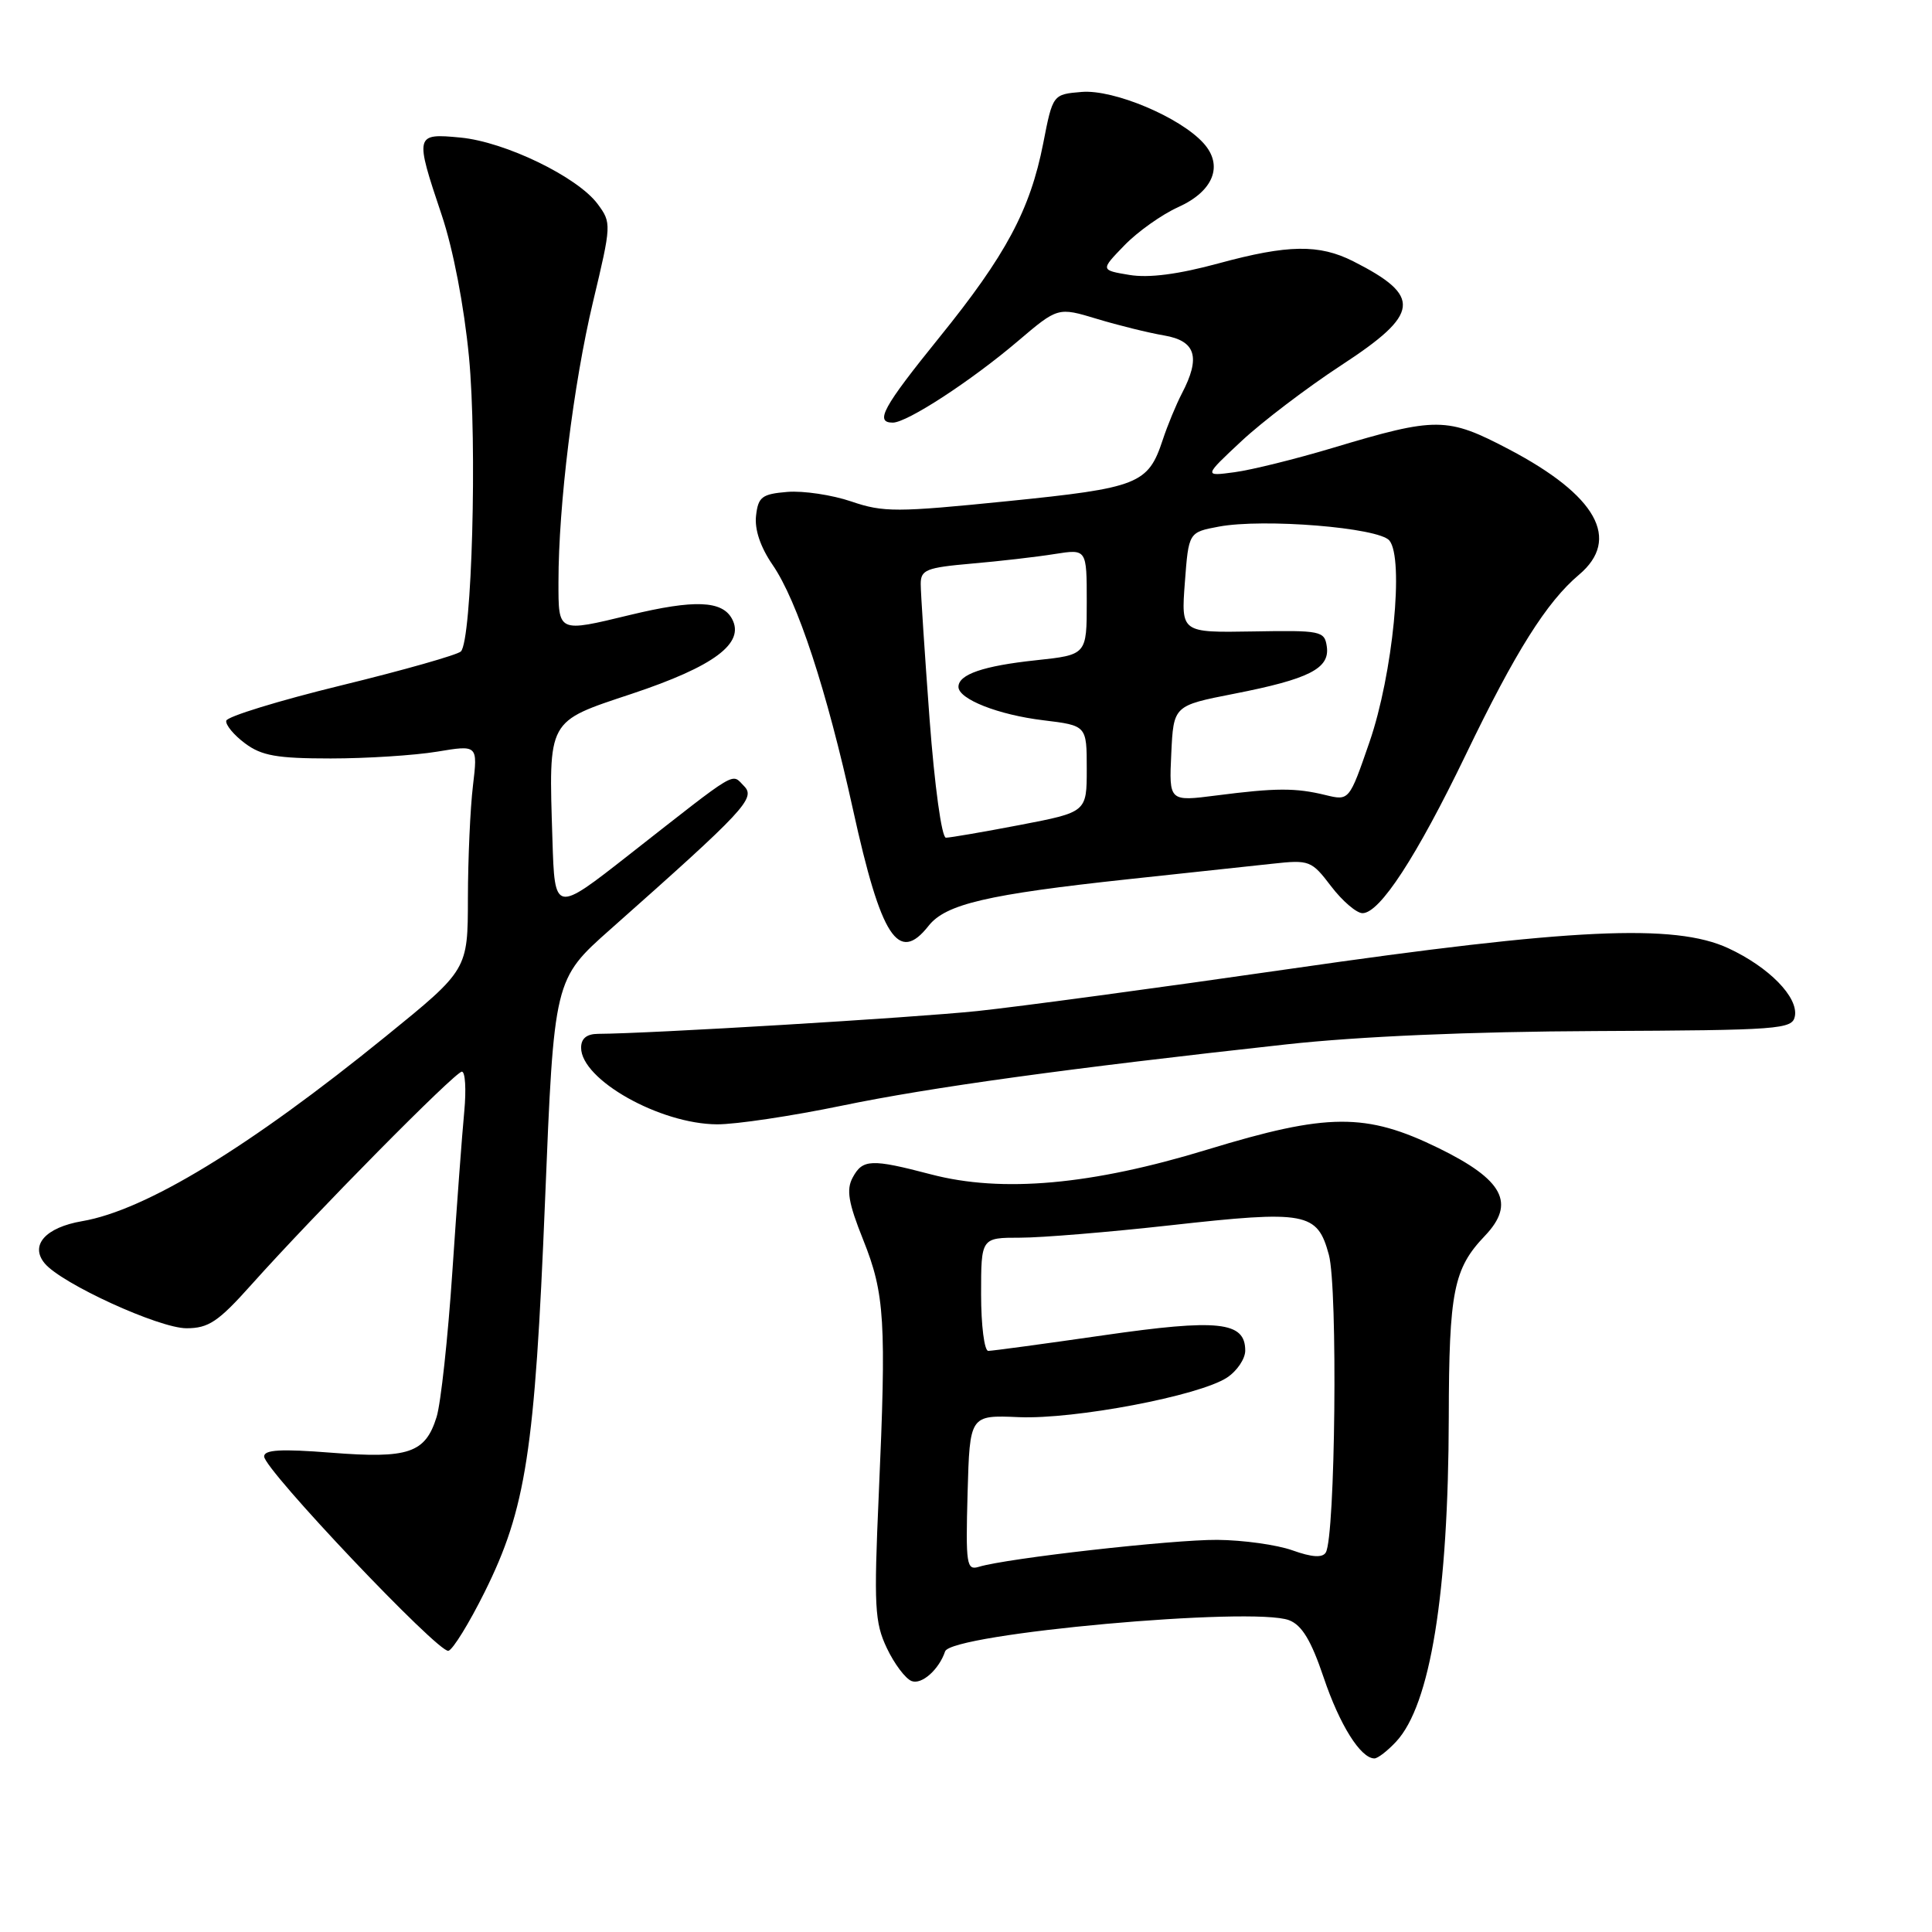 <?xml version="1.0" encoding="UTF-8" standalone="no"?>
<!DOCTYPE svg PUBLIC "-//W3C//DTD SVG 1.1//EN" "http://www.w3.org/Graphics/SVG/1.1/DTD/svg11.dtd" >
<svg xmlns="http://www.w3.org/2000/svg" xmlns:xlink="http://www.w3.org/1999/xlink" version="1.1" viewBox="0 0 256 256">
 <g >
 <path fill="currentColor"
d=" M 185.00 230.77 C 189.53 225.91 191.92 211.17 191.97 187.82 C 192.00 171.12 192.60 168.10 196.76 163.75 C 200.86 159.44 199.22 156.34 190.62 152.13 C 180.99 147.42 175.92 147.46 160.00 152.32 C 144.64 157.02 132.77 158.08 123.36 155.61 C 115.43 153.53 114.30 153.58 112.98 156.04 C 112.12 157.64 112.41 159.38 114.38 164.29 C 117.24 171.44 117.46 175.03 116.44 198.04 C 115.78 212.86 115.90 214.98 117.51 218.38 C 118.50 220.47 119.98 222.44 120.80 222.75 C 122.13 223.26 124.42 221.23 125.23 218.82 C 126.01 216.46 166.05 212.84 170.82 214.69 C 172.52 215.35 173.74 217.38 175.39 222.27 C 177.50 228.54 180.29 233.00 182.12 233.00 C 182.56 233.00 183.86 232.00 185.00 230.77 Z  M 64.21 210.97 C 69.69 199.94 70.87 192.34 72.22 159.13 C 73.41 129.76 73.41 129.76 80.89 123.13 C 98.71 107.33 100.18 105.76 98.59 104.16 C 96.87 102.44 98.07 101.73 83.38 113.24 C 73.50 120.99 73.50 120.99 73.20 111.24 C 72.70 95.18 72.43 95.69 83.72 91.93 C 94.64 88.29 98.73 85.23 97.00 82.01 C 95.70 79.57 92.01 79.43 83.50 81.48 C 73.86 83.81 74.00 83.87 74.00 77.11 C 74.00 66.94 75.98 50.91 78.57 40.03 C 81.03 29.73 81.04 29.53 79.19 27.03 C 76.52 23.44 66.95 18.80 61.03 18.23 C 54.98 17.65 54.94 17.81 58.53 28.50 C 60.05 33.02 61.49 40.54 62.14 47.27 C 63.25 58.84 62.53 84.83 61.07 86.32 C 60.62 86.77 53.49 88.80 45.21 90.82 C 36.94 92.84 30.08 94.95 29.98 95.50 C 29.87 96.05 30.99 97.40 32.47 98.50 C 34.66 100.14 36.70 100.50 43.82 100.50 C 48.59 100.50 54.93 100.09 57.91 99.60 C 63.31 98.70 63.31 98.70 62.67 104.10 C 62.31 107.07 62.01 113.78 62.00 119.00 C 61.99 128.50 61.99 128.50 51.11 137.33 C 33.02 152.02 19.30 160.37 10.89 161.81 C 6.03 162.64 3.93 165.00 5.92 167.40 C 8.15 170.09 21.07 176.00 24.71 176.00 C 27.63 176.00 28.92 175.14 33.29 170.25 C 41.68 160.87 60.32 142.00 61.20 142.00 C 61.65 142.00 61.79 144.36 61.52 147.25 C 61.24 150.14 60.53 159.70 59.94 168.50 C 59.35 177.30 58.41 185.97 57.85 187.76 C 56.36 192.55 54.14 193.30 43.88 192.49 C 37.25 191.97 35.00 192.09 35.00 192.99 C 35.00 194.72 58.13 219.11 59.42 218.74 C 60.02 218.57 62.17 215.07 64.21 210.97 Z  M 111.49 146.52 C 123.31 144.07 141.37 141.58 170.50 138.38 C 180.09 137.33 194.87 136.69 211.49 136.62 C 235.87 136.51 237.49 136.39 237.83 134.66 C 238.31 132.14 234.41 128.15 229.00 125.64 C 221.89 122.35 208.25 122.99 171.00 128.37 C 153.68 130.87 135.00 133.39 129.50 133.97 C 120.93 134.86 86.06 136.96 79.25 136.99 C 77.74 137.00 77.00 137.60 77.00 138.83 C 77.00 143.06 87.43 148.94 95.02 148.98 C 97.51 148.99 104.92 147.88 111.49 146.52 Z  M 123.04 122.68 C 125.30 119.80 130.83 118.51 149.50 116.50 C 157.20 115.67 165.79 114.75 168.59 114.45 C 173.51 113.91 173.78 114.02 176.39 117.45 C 177.88 119.40 179.75 121.00 180.54 121.00 C 182.83 121.00 187.70 113.52 194.22 100.01 C 200.80 86.34 204.95 79.76 209.22 76.16 C 214.81 71.45 211.58 65.65 199.95 59.54 C 191.74 55.23 190.36 55.22 176.59 59.35 C 171.69 60.82 165.84 62.27 163.59 62.57 C 159.50 63.12 159.50 63.12 164.50 58.45 C 167.25 55.88 173.21 51.35 177.75 48.38 C 188.19 41.56 188.45 39.25 179.31 34.62 C 174.79 32.34 170.66 32.40 161.50 34.89 C 156.13 36.35 152.24 36.86 149.65 36.43 C 145.81 35.79 145.81 35.79 148.99 32.51 C 150.74 30.70 153.94 28.43 156.11 27.45 C 160.80 25.34 162.15 21.92 159.46 18.96 C 156.35 15.52 147.59 11.84 143.35 12.18 C 139.50 12.50 139.50 12.50 138.23 19.00 C 136.50 27.81 133.29 33.81 124.46 44.72 C 116.99 53.96 115.87 56.00 118.30 56.00 C 120.19 56.00 128.65 50.49 134.84 45.23 C 140.18 40.69 140.18 40.69 145.34 42.25 C 148.18 43.11 152.19 44.10 154.25 44.45 C 158.46 45.17 159.12 47.33 156.60 52.15 C 155.84 53.61 154.70 56.37 154.07 58.28 C 152.13 64.15 150.89 64.65 133.48 66.41 C 118.84 67.89 117.05 67.90 112.81 66.45 C 110.26 65.58 106.44 65.01 104.33 65.18 C 100.96 65.46 100.46 65.84 100.18 68.34 C 99.97 70.15 100.76 72.50 102.37 74.84 C 105.67 79.64 109.54 91.43 113.03 107.29 C 116.76 124.26 119.04 127.76 123.04 122.68 Z  M 128.21 197.83 C 128.50 187.50 128.50 187.50 135.00 187.78 C 142.38 188.09 158.89 184.96 162.58 182.54 C 163.91 181.67 165.00 180.05 165.00 178.96 C 165.00 175.11 161.46 174.73 146.17 176.94 C 138.33 178.07 131.48 179.00 130.95 179.00 C 130.43 179.00 130.00 175.62 130.00 171.50 C 130.00 164.00 130.00 164.00 135.18 164.00 C 138.03 164.00 146.97 163.26 155.06 162.36 C 173.10 160.35 174.55 160.62 176.08 166.26 C 177.28 170.66 176.94 203.68 175.67 205.72 C 175.23 206.44 173.83 206.35 171.26 205.43 C 169.19 204.69 164.71 204.07 161.30 204.04 C 155.34 204.00 133.40 206.48 129.71 207.61 C 128.07 208.11 127.95 207.35 128.21 197.83 Z  M 123.17 95.25 C 122.53 86.59 122.00 78.55 122.00 77.38 C 122.00 75.50 122.73 75.21 128.75 74.68 C 132.46 74.36 137.41 73.79 139.75 73.41 C 144.00 72.74 144.00 72.74 144.00 79.75 C 144.00 86.77 144.00 86.77 137.25 87.49 C 130.31 88.23 127.00 89.36 127.00 91.01 C 127.00 92.64 132.28 94.72 138.25 95.44 C 144.00 96.14 144.00 96.14 144.00 101.88 C 144.00 107.61 144.00 107.61 135.16 109.31 C 130.30 110.24 125.88 111.00 125.34 111.00 C 124.78 111.00 123.84 104.17 123.17 95.25 Z  M 155.20 99.85 C 155.50 93.50 155.50 93.50 163.50 91.93 C 173.47 89.98 176.22 88.58 175.81 85.68 C 175.51 83.60 175.06 83.51 166.00 83.67 C 156.50 83.83 156.50 83.83 157.00 77.18 C 157.50 70.53 157.50 70.53 161.50 69.78 C 167.43 68.67 182.68 69.91 184.10 71.62 C 186.07 74.00 184.56 89.35 181.47 98.31 C 178.78 106.11 178.78 106.11 175.64 105.35 C 171.68 104.38 169.06 104.39 161.20 105.40 C 154.90 106.21 154.90 106.21 155.20 99.85 Z "/>
</g>
</svg>
